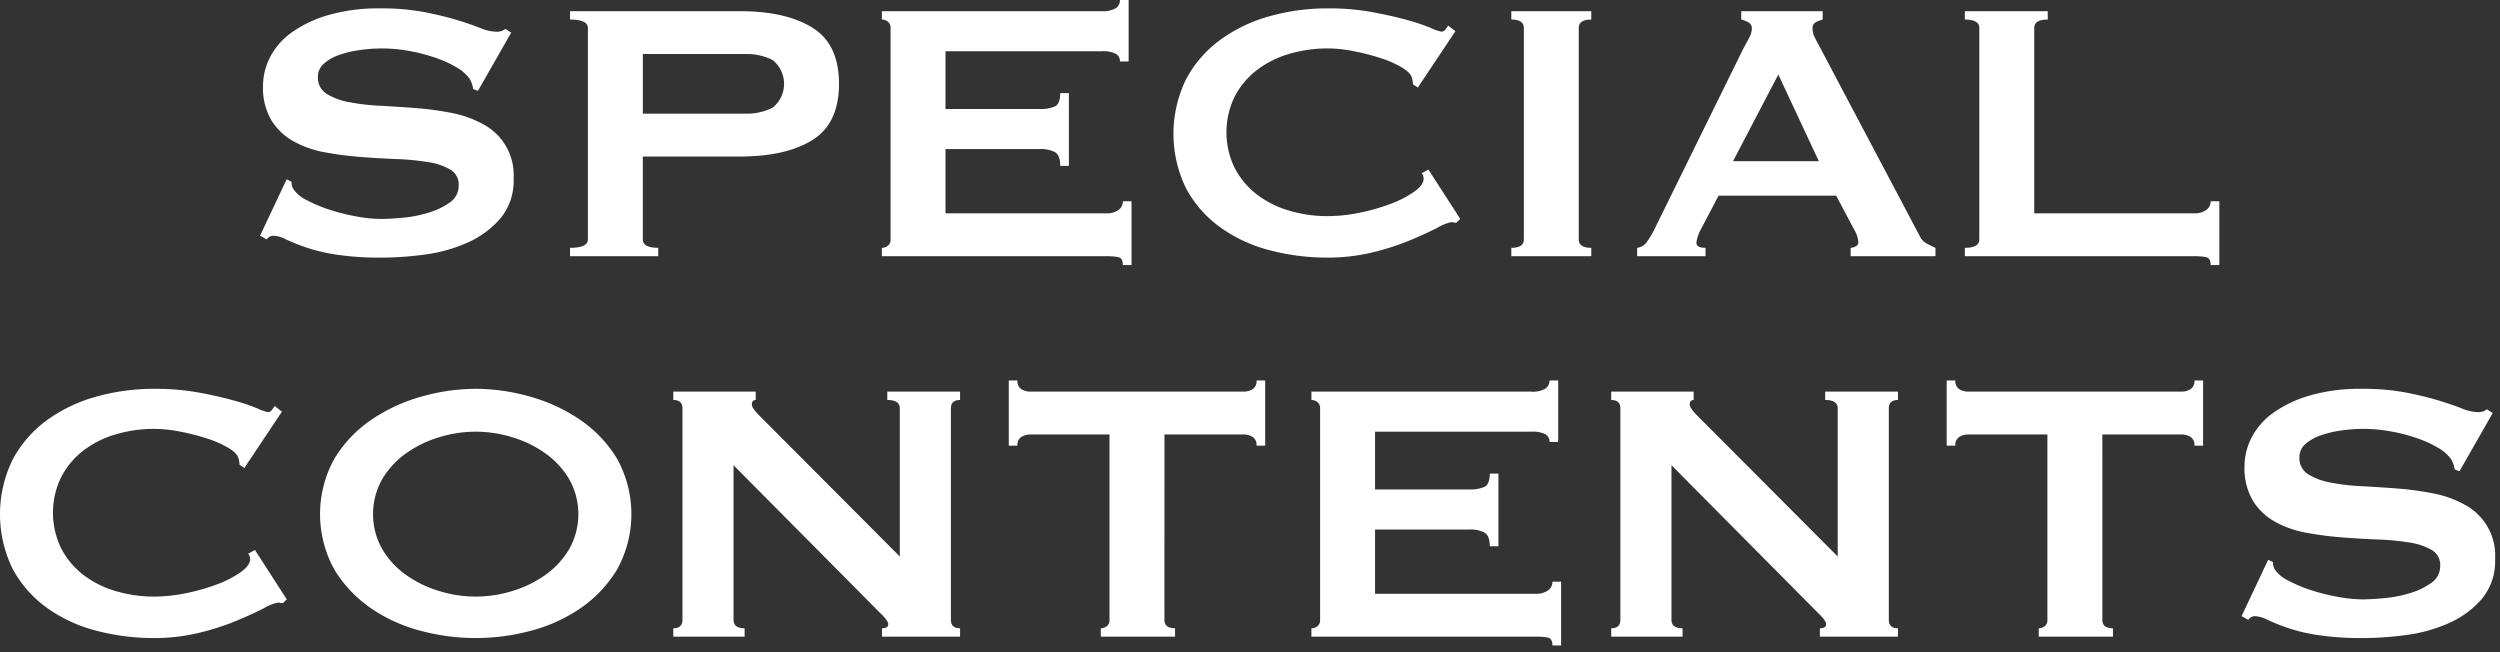 <svg xmlns="http://www.w3.org/2000/svg" width="322" height="84"><rect width="100%" height="100%" fill="#333333" stroke="none"/><path fill="none" d="M0 0h322v84H0z"/><path d="M36.92 23.1l.621.3a1.848 1.848 0 00.248.96 4.393 4.393 0 001.707 1.41 17.644 17.644 0 002.918 1.229 25.825 25.825 0 003.446.87 17.991 17.991 0 003.227.331q1.054 0 2.732-.151a16.466 16.466 0 003.29-.63 9.379 9.379 0 002.794-1.319 2.605 2.605 0 001.179-2.221 2.224 2.224 0 00-1.087-2.04 8.158 8.158 0 00-2.855-.96 31.911 31.911 0 00-4.035-.389q-2.266-.09-4.625-.27a43.272 43.272 0 01-4.624-.6 13.037 13.037 0 01-4.035-1.41 7.889 7.889 0 01-2.856-2.7 8.224 8.224 0 01-1.087-4.47 8.094 8.094 0 01.9-3.66 8.956 8.956 0 012.762-3.179 15.439 15.439 0 014.718-2.25 23.085 23.085 0 016.7-.871 29.713 29.713 0 015.711.481q2.421.48 4.191 1.019t2.979 1.021a5.721 5.721 0 002.018.479 1.76 1.76 0 001.242-.359l.744.48-4.283 7.5-.62-.241a3.266 3.266 0 00-.5-1.38 5.287 5.287 0 00-1.645-1.41 14.553 14.553 0 00-2.7-1.229 22.423 22.423 0 00-3.352-.87 19.5 19.5 0 00-6.425-.12 13.71 13.71 0 00-2.638.629 5.883 5.883 0 00-1.956 1.111 2.2 2.2 0 00-.776 1.71 2.42 2.42 0 001.086 2.16 8.1 8.1 0 002.856 1.08 27.778 27.778 0 004.035.479q2.267.123 4.625.3a39 39 0 014.625.63 13.665 13.665 0 014.035 1.441 7.414 7.414 0 013.942 7.049 7.539 7.539 0 01-1.707 5.1 12.011 12.011 0 01-4.252 3.119 19.622 19.622 0 01-5.5 1.53 42.045 42.045 0 01-5.494.391 37.669 37.669 0 01-5.927-.391 22.58 22.58 0 01-3.974-.96 26.765 26.765 0 01-2.514-1.019 3.817 3.817 0 00-1.614-.45 1.04 1.04 0 00-.807.479l-.869-.479zm36.501 9.899v-1.08q2.3 0 2.3-1.08V3.6q0-1.081-2.3-1.08V1.44h21.852q5.958 0 9.374 2.13t3.414 7.229q0 5.1-3.414 7.231t-9.374 2.13H82.795v10.679q0 1.081 1.987 1.08v1.08zm22.6-18.359a7.349 7.349 0 003.507-.78 3.938 3.938 0 000-6.12 7.349 7.349 0 00-3.507-.781H82.798v7.681zm48.23-6.721a1.091 1.091 0 00-.527-.989 3.674 3.674 0 00-1.831-.33H121.78v7.439h12.167a4.512 4.512 0 001.924-.33q.683-.327.683-1.71h1.117v9.361h-1.117q0-1.38-.683-1.771a3.919 3.919 0 00-1.924-.389H121.78v8.28h20.733a2.566 2.566 0 001.522-.42 1.328 1.328 0 00.589-1.141h1.118v8.221h-1.118c0-.6-.2-.94-.589-1.021a7.881 7.881 0 00-1.522-.12h-28.928v-1.08a1.226 1.226 0 00.776-.269.972.972 0 00.341-.811V3.6a.975.975 0 00-.341-.811 1.225 1.225 0 00-.776-.269V1.44h28.308a3.187 3.187 0 001.831-.391 1.237 1.237 0 00.527-1.05h1.117v7.92zm43.33 20.761a1.792 1.792 0 01-.341-.03 1.8 1.8 0 00-.341-.031 5.9 5.9 0 00-1.77.72q-1.4.721-3.538 1.62a32.123 32.123 0 01-4.873 1.561 24.252 24.252 0 01-5.712.66 29.034 29.034 0 01-7.511-.96 19.008 19.008 0 01-6.363-2.971 14.753 14.753 0 01-4.377-5.009 16.015 16.015 0 010-14.01 14.974 14.974 0 014.377-5.07 19.594 19.594 0 016.363-3.06 27.425 27.425 0 017.511-1.021 31.461 31.461 0 015.742.481q2.576.48 4.5 1.019A25.587 25.587 0 01184.29 3.6a5.63 5.63 0 001.366.479.638.638 0 00.528-.3c.144-.2.258-.361.341-.481l.931.721-4.842 7.26-.621-.42a2.094 2.094 0 00-.031-.361 6.332 6.332 0 00-.093-.42q-.126-.658-1.242-1.349a13.036 13.036 0 00-2.761-1.231 29.3 29.3 0 00-3.477-.9 17.65 17.65 0 00-3.384-.36 17.259 17.259 0 00-5 .719 12.61 12.61 0 00-4.159 2.1 10.327 10.327 0 00-2.824 3.39 10.5 10.5 0 000 9.179 10.32 10.32 0 002.824 3.391 12.569 12.569 0 004.159 2.1 17.193 17.193 0 005 .72 20.508 20.508 0 004.159-.449 25.661 25.661 0 003.974-1.141 13.346 13.346 0 003.011-1.559q1.208-.869 1.21-1.651a1.1 1.1 0 00-.248-.719l.869-.481 4.1 6.361zm7.077 3.239q1.614 0 1.614-1.08V3.6q0-1.081-1.614-1.08V1.44h10.3v1.08q-1.614 0-1.613 1.08v27.239q0 1.081 1.613 1.08v1.08h-10.3zm16.206 0a1.821 1.821 0 001.272-.779 12.7 12.7 0 00.9-1.5L224.52 6.299c.289-.518.548-1 .775-1.439a2.57 2.57 0 00.342-1.14.881.881 0 00-.434-.841 3.78 3.78 0 00-.931-.359V1.44h10.49v1.08a5.1 5.1 0 00-.868.33.869.869 0 00-.435.87 2.309 2.309 0 00.217.96q.218.48.652 1.26l12.913 24.42a2.066 2.066 0 00.838.96 12.58 12.58 0 001.209.6V33h-10.924v-1.08a1.5 1.5 0 00.621-.179.578.578 0 00.372-.54 3.644 3.644 0 00-.5-1.56l-2.36-4.44h-15.146l-2.235 4.259a4.923 4.923 0 00-.621 1.8c0 .442.393.66 1.18.66V33h-8.811zm23.4-11.16L229.049 9.6l-5.835 11.159zm50.468 13.381c0-.6-.2-.94-.59-1.021a7.87 7.87 0 00-1.521-.12h-29.549v-1.08q1.863 0 1.862-1.08V3.6q0-1.081-1.862-1.08V1.44h10.677v1.08q-1.738 0-1.738 1.08v23.88h20.61a2.563 2.563 0 001.521-.42 1.327 1.327 0 00.59-1.141h1.117v8.221zM36.44 77.68a1.813 1.813 0 01-.342-.029 1.72 1.72 0 00-.341-.031 5.883 5.883 0 00-1.769.72q-1.4.721-3.538 1.62a32.126 32.126 0 01-4.873 1.56 24.21 24.21 0 01-5.712.66 28.983 28.983 0 01-7.511-.96 18.969 18.969 0 01-6.363-2.97 14.772 14.772 0 01-4.377-5.009 16.006 16.006 0 010-14.01 14.986 14.986 0 014.377-5.071 19.6 19.6 0 016.363-3.06 27.417 27.417 0 017.511-1.02 31.568 31.568 0 015.742.48q2.576.482 4.5 1.02a25.917 25.917 0 013.042 1.02 5.6 5.6 0 001.365.48.636.636 0 00.528-.3c.145-.2.258-.361.341-.481l.932.72-4.843 7.261-.62-.42a2.2 2.2 0 00-.031-.361 7.042 7.042 0 00-.093-.42q-.126-.658-1.242-1.349a13.039 13.039 0 00-2.762-1.231 29.294 29.294 0 00-3.477-.9 17.7 17.7 0 00-3.383-.359 17.25 17.25 0 00-5 .719 12.632 12.632 0 00-4.16 2.1A10.364 10.364 0 007.88 61.45a10.5 10.5 0 000 9.179 10.331 10.331 0 002.824 3.39 12.576 12.576 0 004.16 2.1 17.217 17.217 0 005 .72 20.442 20.442 0 004.159-.45 25.666 25.666 0 003.973-1.14 13.3 13.3 0 003.011-1.559q1.21-.87 1.21-1.651a1.1 1.1 0 00-.248-.719l.869-.481 4.1 6.361zm24.83-27.6a25.694 25.694 0 016.952.991 21.936 21.936 0 016.456 2.969 16.312 16.312 0 014.78 5.01 14.727 14.727 0 010 14.34 16.3 16.3 0 01-4.78 5.011 20.359 20.359 0 01-6.456 2.88 27.335 27.335 0 01-13.9 0 20.355 20.355 0 01-6.456-2.88 16.317 16.317 0 01-4.781-5.011 14.737 14.737 0 010-14.34 16.328 16.328 0 014.781-5.01 21.93 21.93 0 016.456-2.969 25.692 25.692 0 016.948-.991zm0 5.52a16.051 16.051 0 00-4.718.721 14.614 14.614 0 00-4.253 2.069 10.885 10.885 0 00-3.072 3.33 9.173 9.173 0 000 9 10.865 10.865 0 003.072 3.33 14.586 14.586 0 004.253 2.07 15.819 15.819 0 009.436 0 14.6 14.6 0 004.252-2.07 10.9 10.9 0 003.073-3.33 9.169 9.169 0 000-9 10.923 10.923 0 00-3.073-3.33 14.633 14.633 0 00-4.252-2.069 16.069 16.069 0 00-4.718-.721zm25.453 25.32q1.178 0 1.179-1.08V52.6q0-1.08-1.179-1.08v-1.079h10.615v1.079c-.332 0-.5.2-.5.6q0 .482 1.242 1.68l17.816 17.88V52.6q0-1.08-1.614-1.08v-1.079h9.374v1.079q-1.181 0-1.179 1.08v27.24q0 1.08 1.179 1.08V82h-10.057v-1.08c.538 0 .808-.179.808-.54 0-.279-.333-.739-.994-1.38L94.48 59.92v19.92c0 .72.474 1.08 1.427 1.08V82H86.72zm63.256-1.08q0 1.08 1.366 1.08V82h-9.56v-1.08a1.222 1.222 0 00.776-.269.974.974 0 00.342-.811V55.96h-10.239a2.172 2.172 0 00-1.086.3 1.2 1.2 0 00-.529 1.141h-1.117v-8.4h1.117a1.192 1.192 0 00.529 1.14 2.156 2.156 0 001.086.3h27.562a2.167 2.167 0 001.087-.3 1.194 1.194 0 00.527-1.14h1.117v8.4h-1.117a1.2 1.2 0 00-.527-1.141 2.183 2.183 0 00-1.087-.3h-10.243zm49.599-22.92a1.094 1.094 0 00-.527-.99 3.683 3.683 0 00-1.831-.33h-20.113v7.44h12.167a4.517 4.517 0 001.925-.33q.681-.328.682-1.71h1.117v9.361h-1.117q0-1.38-.682-1.771a3.924 3.924 0 00-1.925-.389h-12.167v8.28h20.733a2.567 2.567 0 001.522-.421 1.327 1.327 0 00.59-1.14h1.117v8.22h-1.117c0-.6-.2-.94-.59-1.02a7.807 7.807 0 00-1.522-.12h-28.928v-1.08a1.222 1.222 0 00.776-.269.974.974 0 00.342-.811V52.6a.974.974 0 00-.342-.81 1.223 1.223 0 00-.776-.27v-1.079h28.308a3.185 3.185 0 001.831-.391 1.239 1.239 0 00.527-1.05h1.118v7.92zm7.947 24q1.177 0 1.178-1.08V52.6q0-1.08-1.178-1.08v-1.079h10.615v1.079c-.332 0-.5.2-.5.6q0 .482 1.242 1.68l17.816 17.88V52.6q0-1.08-1.614-1.08v-1.079h9.373v1.079q-1.178 0-1.178 1.08v27.24q0 1.08 1.178 1.08V82h-10.053v-1.08c.538 0 .807-.179.807-.54q0-.419-.993-1.38l-18.933-19.08v19.92c0 .72.474 1.08 1.427 1.08V82h-9.187zm63.257-1.08q0 1.08 1.366 1.08V82h-9.56v-1.08a1.225 1.225 0 00.776-.269.973.973 0 00.341-.811V55.96h-10.241a2.179 2.179 0 00-1.086.3 1.2 1.2 0 00-.528 1.141h-1.117v-8.4h1.117a1.193 1.193 0 00.528 1.14 2.163 2.163 0 001.086.3h27.563a2.168 2.168 0 001.087-.3 1.2 1.2 0 00.527-1.14h1.117v8.4h-1.117a1.2 1.2 0 00-.527-1.141 2.185 2.185 0 00-1.087-.3h-10.243zm21.354-7.74l.621.3a1.848 1.848 0 00.248.96 4.38 4.38 0 001.707 1.409 17.608 17.608 0 002.918 1.23 25.762 25.762 0 003.446.87 18.085 18.085 0 003.227.331q1.055 0 2.732-.151a16.612 16.612 0 003.29-.63 9.369 9.369 0 002.793-1.32 2.6 2.6 0 001.18-2.22 2.222 2.222 0 00-1.087-2.04 8.162 8.162 0 00-2.855-.96 31.92 31.92 0 00-4.035-.389q-2.267-.092-4.625-.271a43.175 43.175 0 01-4.624-.6 13.055 13.055 0 01-4.036-1.41 7.9 7.9 0 01-2.855-2.7 8.219 8.219 0 01-1.087-4.47 8.106 8.106 0 01.9-3.66 8.962 8.962 0 012.763-3.179 15.425 15.425 0 014.718-2.25 23.087 23.087 0 016.7-.871 29.8 29.8 0 015.711.48q2.421.482 4.19 1.02t2.98 1.02a5.7 5.7 0 002.017.48 1.757 1.757 0 001.243-.36l.744.481-4.283 7.5-.621-.241a3.253 3.253 0 00-.5-1.38 5.256 5.256 0 00-1.644-1.41 14.562 14.562 0 00-2.7-1.229 22.367 22.367 0 00-3.352-.87 19.5 19.5 0 00-6.426-.12 13.73 13.73 0 00-2.637.629 5.878 5.878 0 00-1.956 1.111 2.194 2.194 0 00-.776 1.71 2.417 2.417 0 001.086 2.159 8.057 8.057 0 002.856 1.08 27.737 27.737 0 004.035.48q2.267.122 4.625.3a38.984 38.984 0 014.625.63 13.637 13.637 0 014.035 1.441 7.413 7.413 0 013.941 7.049 7.53 7.53 0 01-1.707 5.1 11.979 11.979 0 01-4.252 3.12 19.606 19.606 0 01-5.494 1.53 42.07 42.07 0 01-5.494.39 37.716 37.716 0 01-5.928-.39 22.56 22.56 0 01-3.973-.96 26.483 26.483 0 01-2.514-1.02 3.832 3.832 0 00-1.614-.449 1.04 1.04 0 00-.807.479l-.869-.479z" fill="#fff"/></svg>